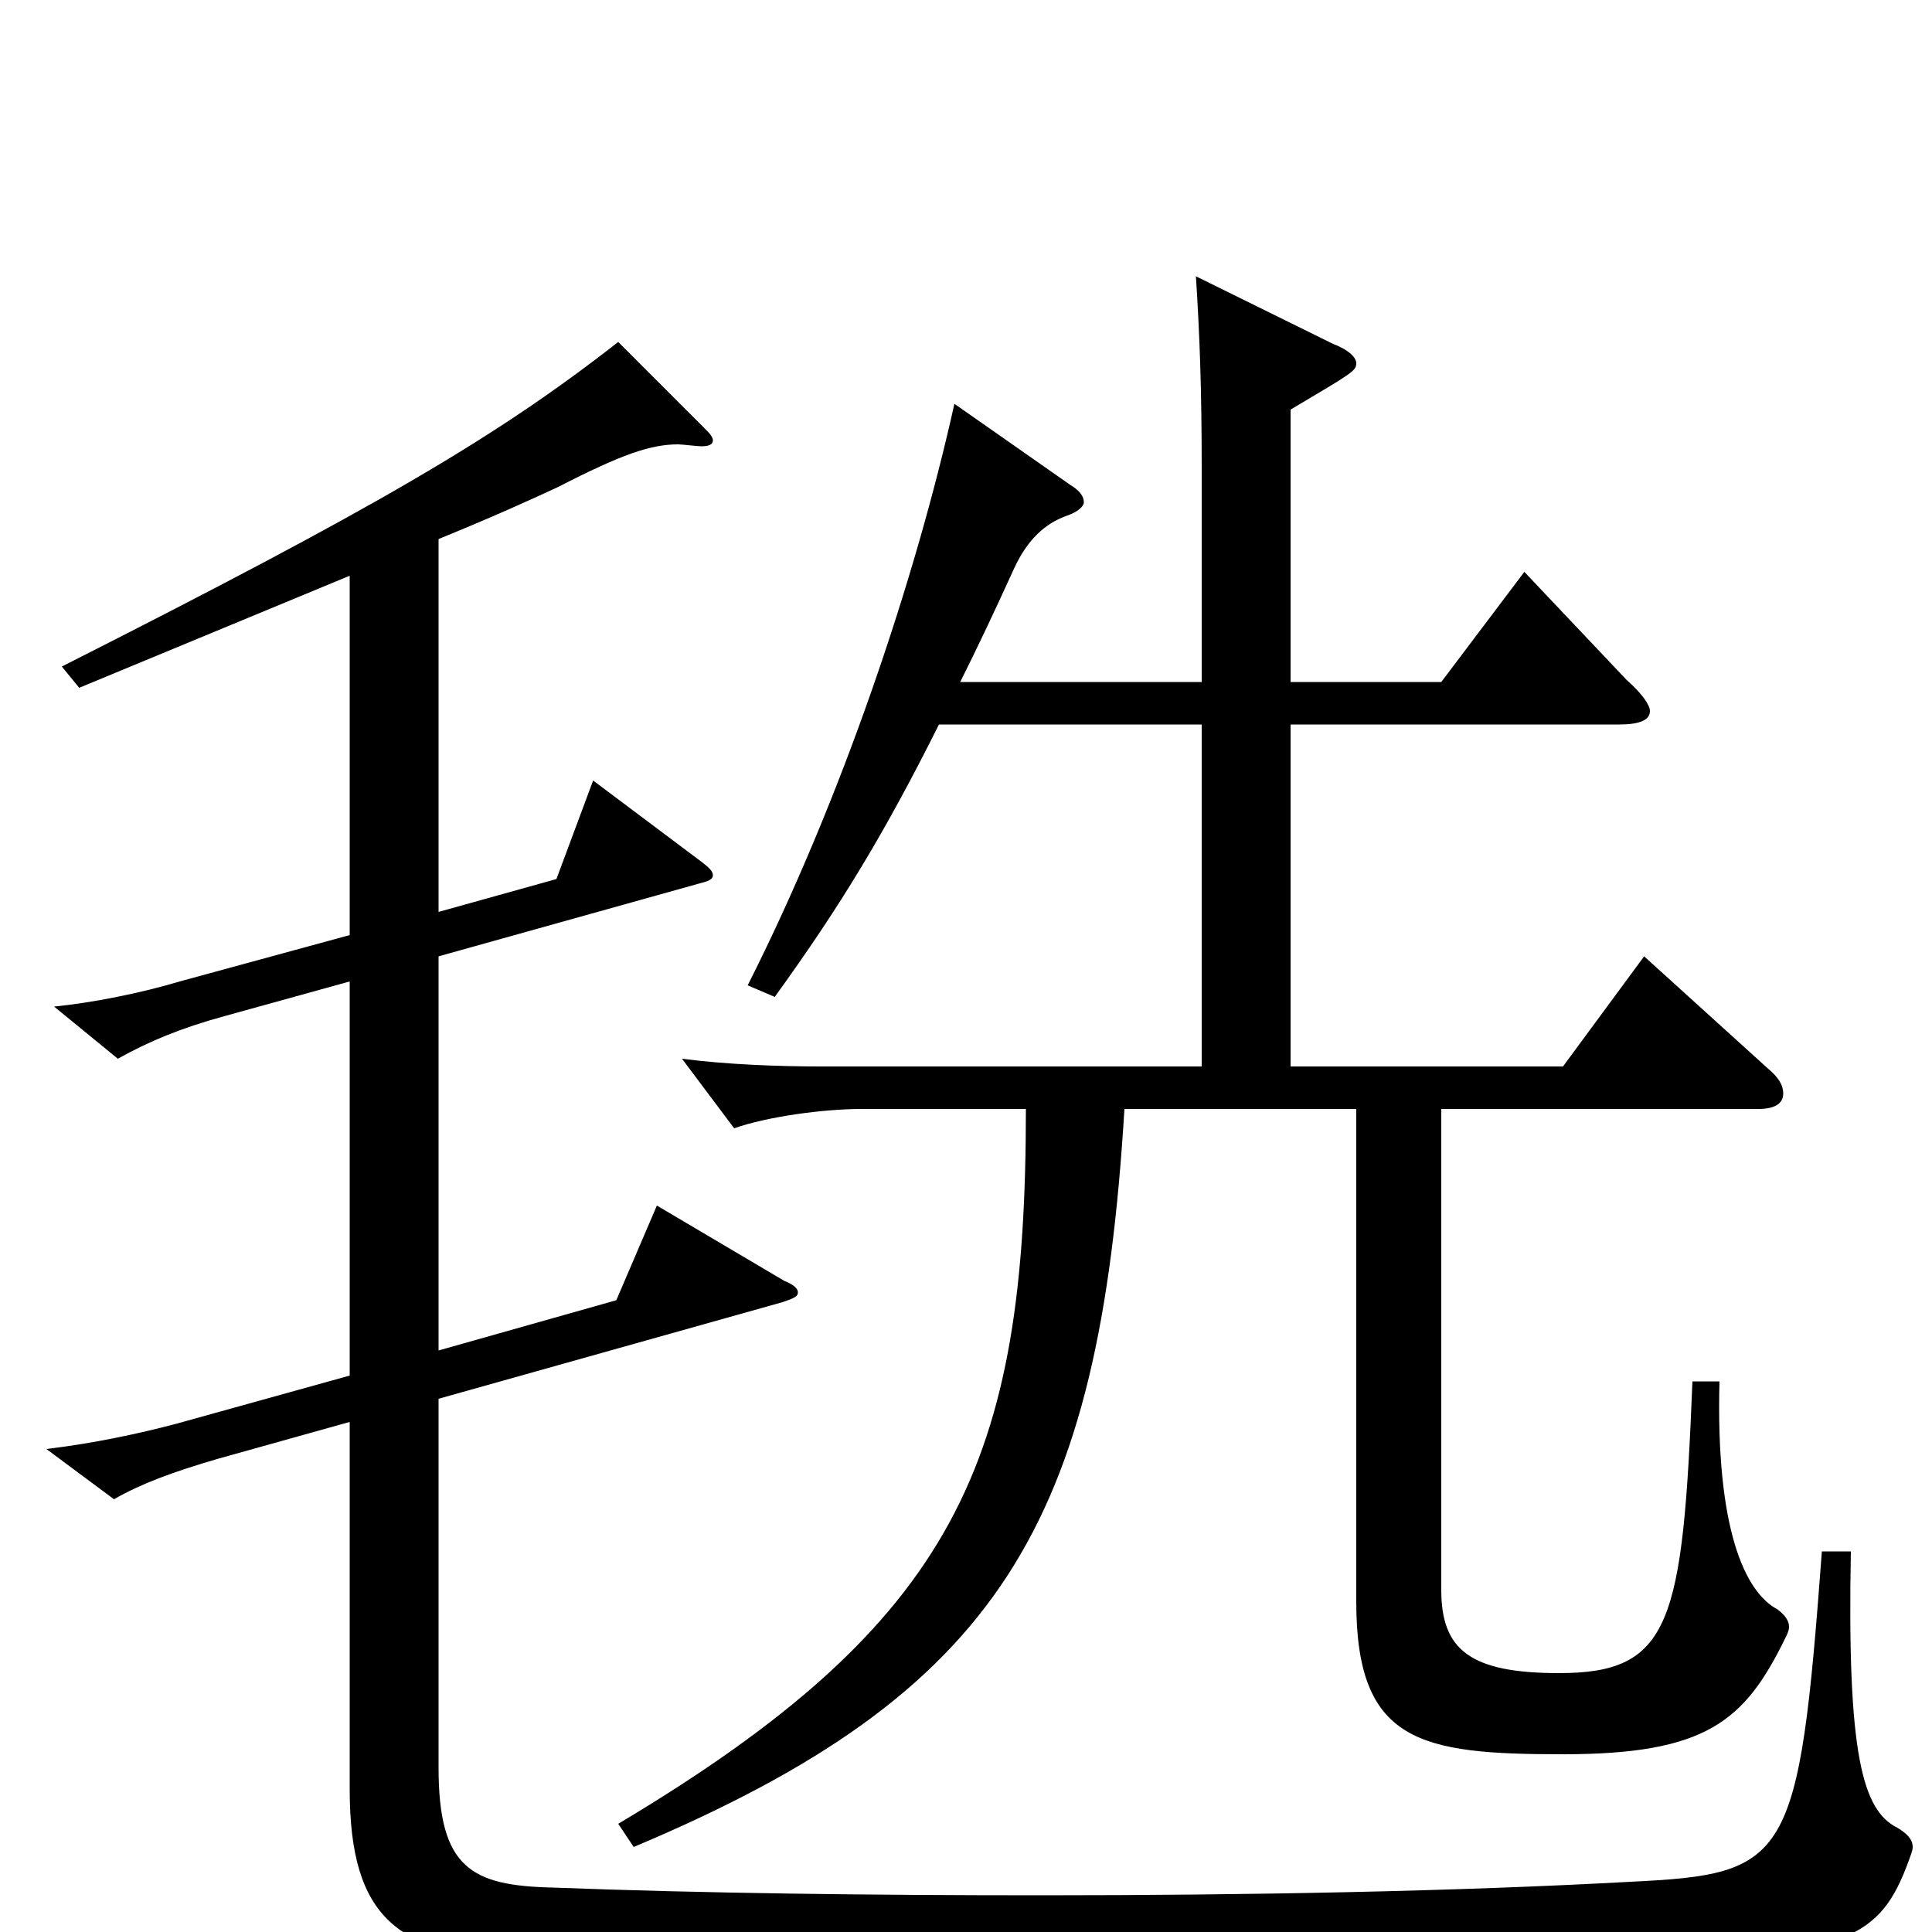 <svg xmlns="http://www.w3.org/2000/svg" viewBox="0 -1000 1000 1000">
	<path fill="#000000" d="M425 -448C403 -448 376 -449 353 -452L380 -416C397 -422 426 -426 446 -426H531C531 -244 496 -161 320 -56L328 -44C518 -124 569 -211 582 -426H702V-171C702 -98 735 -92 809 -92C883 -92 903 -109 924 -152C925 -154 926 -156 926 -158C926 -161 924 -164 920 -167C903 -176 888 -209 890 -285H876C871 -160 865 -134 807 -134C761 -134 746 -146 746 -177V-426H910C919 -426 923 -429 923 -434C923 -438 921 -442 915 -447L851 -505L809 -448H668V-625H838C848 -625 854 -627 854 -632C854 -635 850 -641 842 -648L789 -704L746 -647H668V-788C700 -807 702 -808 702 -812C702 -815 698 -819 690 -822L619 -857C621 -826 622 -798 622 -757V-647H497C506 -665 515 -684 525 -706C532 -721 541 -729 552 -733C558 -735 561 -738 561 -740C561 -743 559 -746 554 -749L494 -791C474 -701 436 -587 387 -490L401 -484C435 -531 458 -569 486 -625H622V-448ZM181 -516L93 -492C73 -486 48 -481 28 -479L61 -452C77 -461 94 -468 116 -474L181 -492V-288L91 -263C72 -258 49 -253 24 -250L59 -224C73 -232 89 -238 113 -245L181 -264V-74C181 -6 207 11 268 15C345 21 457 24 570 24C672 24 775 21 851 17C956 11 973 4 988 -37C989 -40 990 -42 990 -44C990 -48 987 -51 982 -54C964 -63 956 -92 958 -197H943C931 -36 926 -30 844 -26C753 -21 646 -19 539 -19C452 -19 365 -20 286 -23C244 -24 227 -33 227 -85V-276L405 -326C411 -328 413 -329 413 -331C413 -333 411 -335 406 -337L340 -376L319 -327L227 -301V-505L363 -543C367 -544 369 -545 369 -547C369 -549 367 -551 363 -554L307 -596L288 -545L227 -528V-721C254 -732 274 -741 289 -748C322 -765 337 -770 351 -770C353 -770 361 -769 363 -769C367 -769 369 -770 369 -772C369 -774 367 -776 364 -779L320 -823C256 -773 194 -737 32 -655L41 -644L181 -702Z"/>
</svg>
